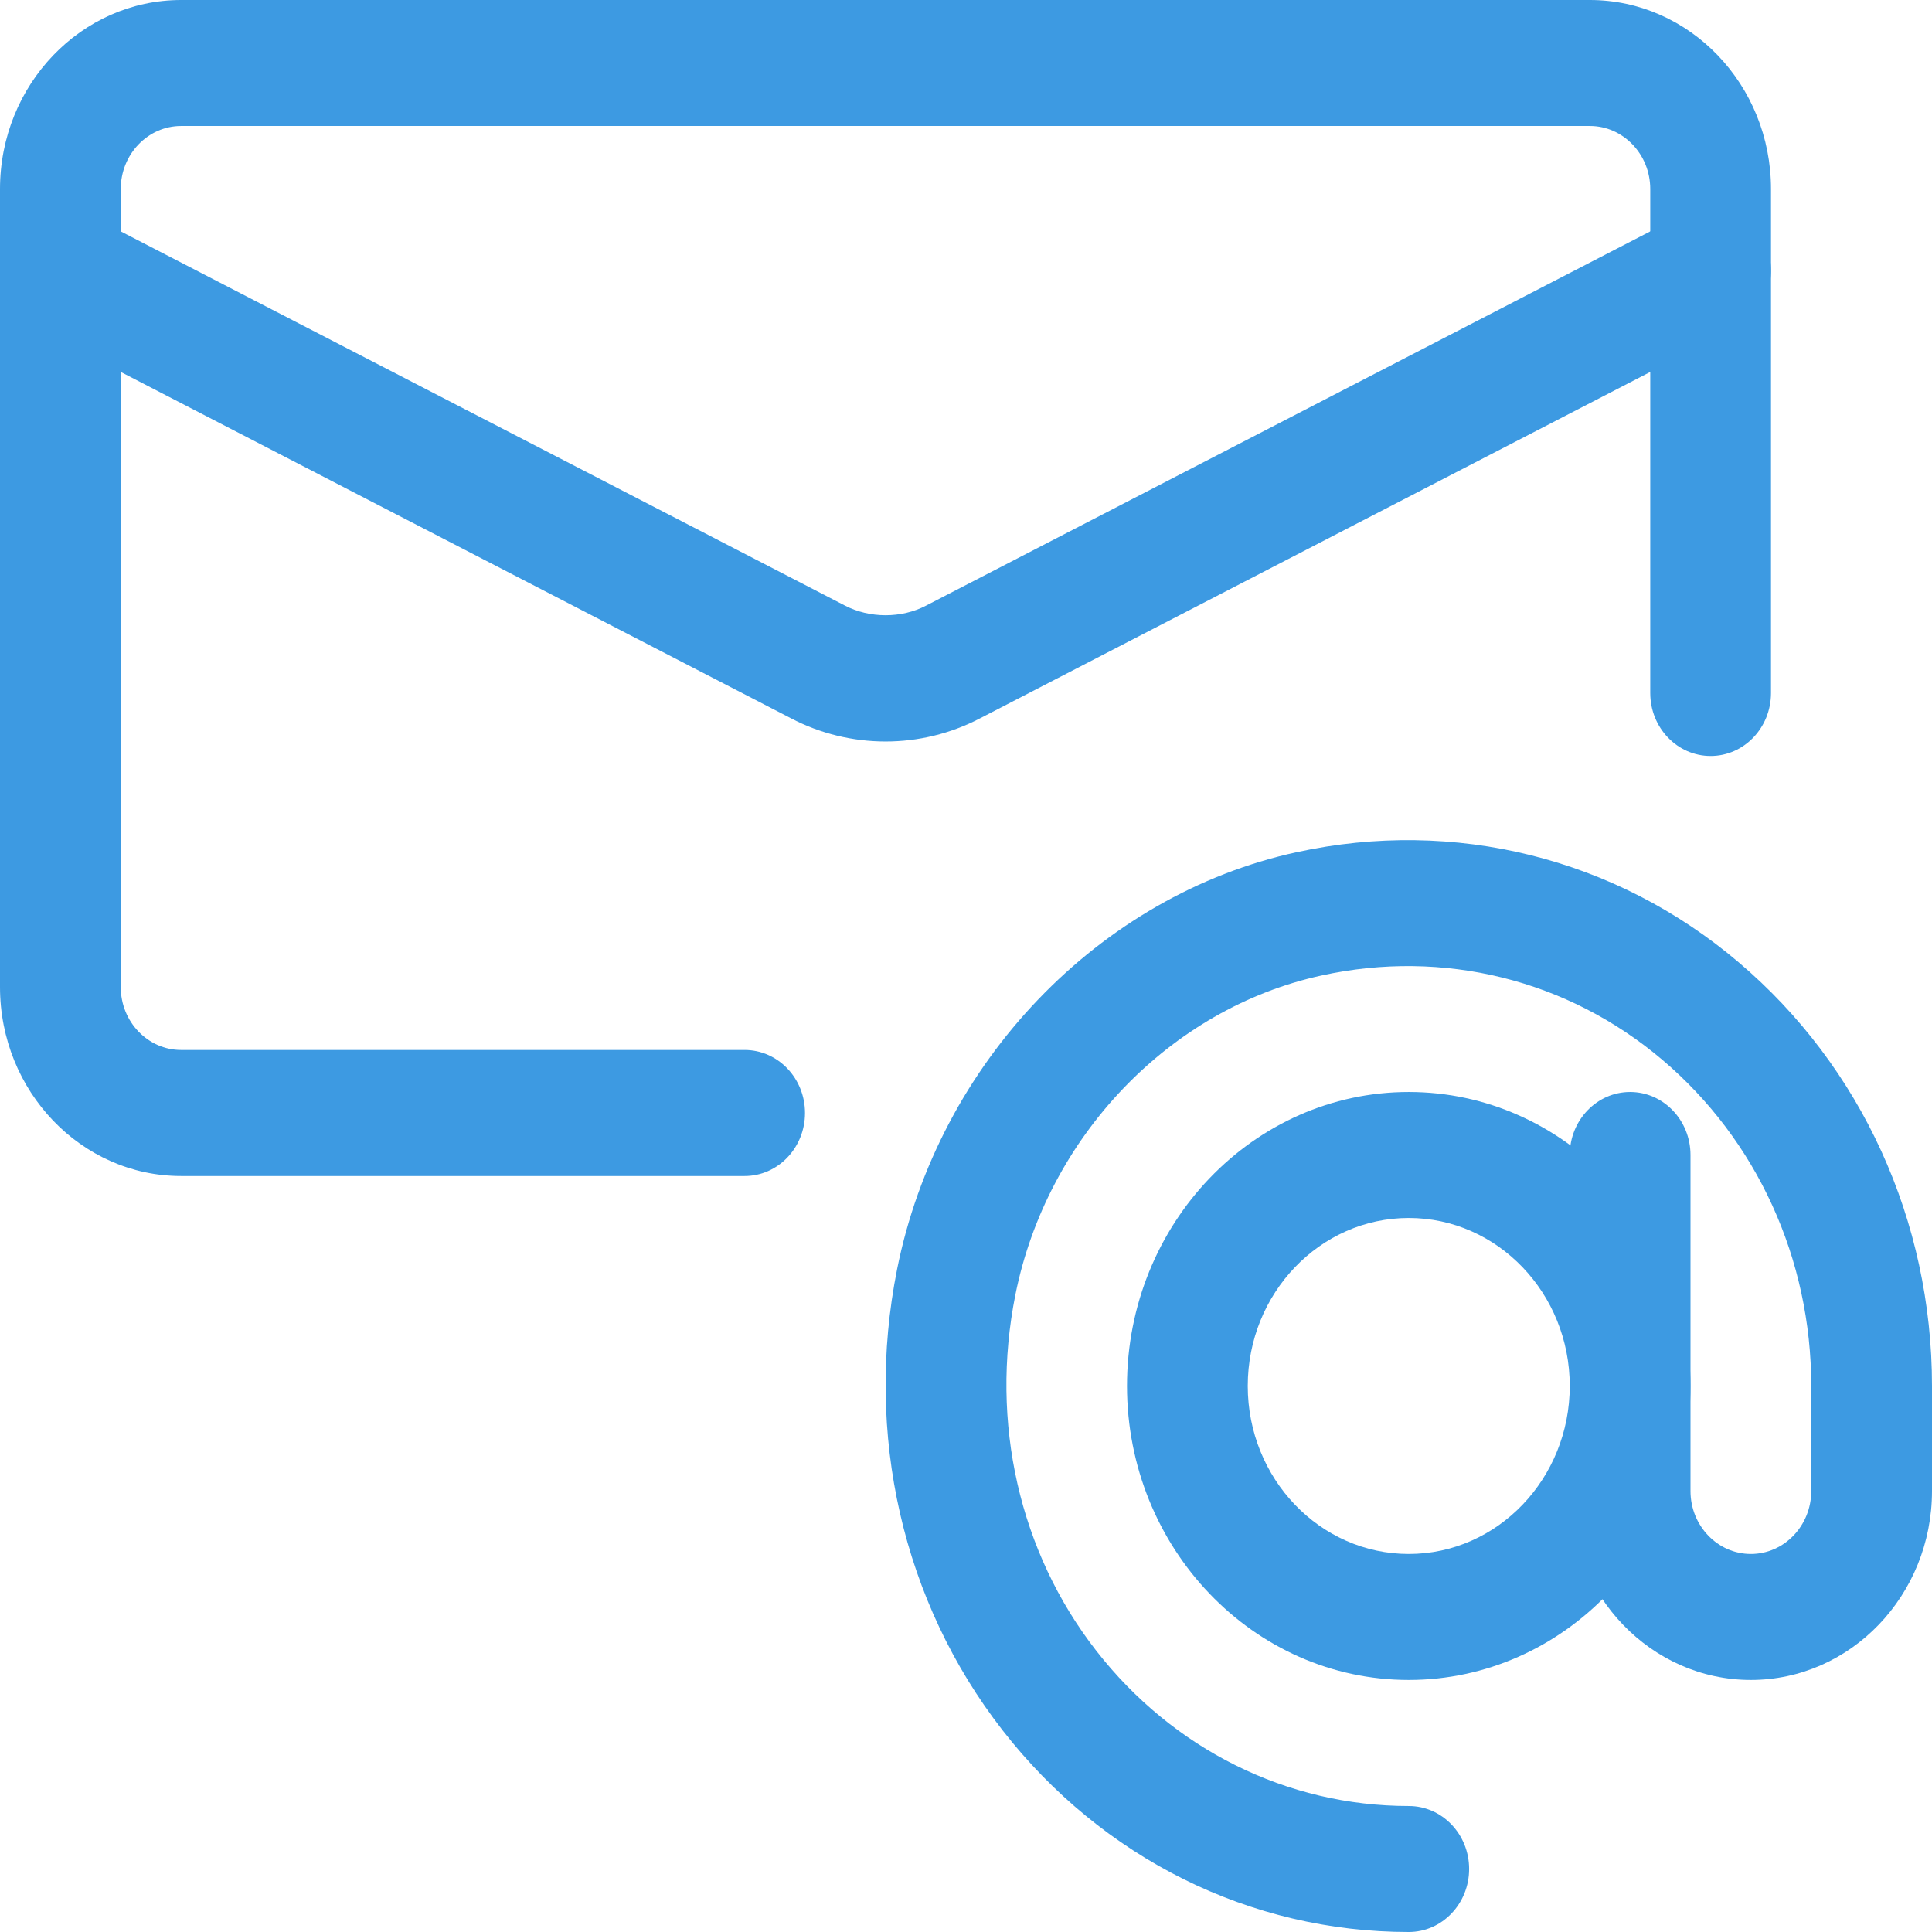 <svg width="24" height="24" viewBox="0 0 24 24" fill="none" xmlns="http://www.w3.org/2000/svg">
<path d="M17.5 20.869C15.57 20.869 14 19.231 14 17.217C14 15.203 15.57 13.565 17.5 13.565C19.43 13.565 21 15.203 21 17.217C21 19.231 19.43 20.869 17.5 20.869ZM17.5 15.13C16.397 15.13 15.5 16.066 15.5 17.217C15.5 18.368 16.397 19.304 17.5 19.304C18.603 19.304 19.5 18.368 19.5 17.217C19.5 16.066 18.603 15.13 17.5 15.13Z" fill="#3D9AE2"/>
<path d="M17.5 24C15.534 24 13.695 23.087 12.454 21.494C11.213 19.9 10.736 17.813 11.144 15.767C11.657 13.202 13.652 11.12 16.109 10.586C18.069 10.159 20.071 10.658 21.597 11.953C23.124 13.247 24 15.167 24 17.217V18.522C24 19.817 22.99 20.869 21.75 20.869C20.51 20.869 19.5 19.817 19.5 18.522V14.348C19.5 13.916 19.836 13.565 20.25 13.565C20.664 13.565 21 13.916 21 14.348V18.522C21 18.954 21.337 19.304 21.75 19.304C22.163 19.304 22.5 18.954 22.5 18.522V17.217C22.5 15.64 21.826 14.163 20.651 13.166C19.476 12.169 17.931 11.786 16.416 12.118C14.534 12.527 13.006 14.121 12.613 16.086C12.297 17.67 12.663 19.281 13.618 20.506C14.573 21.731 15.988 22.435 17.5 22.435C17.914 22.435 18.25 22.785 18.25 23.217C18.25 23.649 17.914 24 17.5 24Z" fill="#3D9AE2"/>
<path d="M9.25 14.609H2.25C1.01 14.609 0 13.556 0 12.261V2.348C0 1.053 1.01 0 2.25 0H19.75C20.99 0 22 1.053 22 2.348V8.609C22 9.041 21.664 9.391 21.25 9.391C20.836 9.391 20.5 9.041 20.5 8.609V2.348C20.5 1.916 20.163 1.565 19.75 1.565H2.25C1.837 1.565 1.5 1.916 1.5 2.348V12.261C1.5 12.693 1.837 13.043 2.25 13.043H9.25C9.664 13.043 10 13.394 10 13.826C10 14.258 9.664 14.609 9.25 14.609Z" fill="#3D9AE2"/>
<path d="M11.001 9.211C10.597 9.211 10.192 9.115 9.824 8.922L0.417 4.061C0.046 3.869 -0.105 3.401 0.078 3.013C0.262 2.626 0.709 2.466 1.083 2.659L10.493 7.521C10.803 7.683 11.198 7.683 11.504 7.523L20.917 2.659C21.291 2.465 21.738 2.626 21.922 3.013C22.106 3.401 21.954 3.869 21.583 4.061L12.173 8.924C11.807 9.115 11.404 9.211 11.001 9.211Z" fill="#3D9AE2"/>
</svg>

